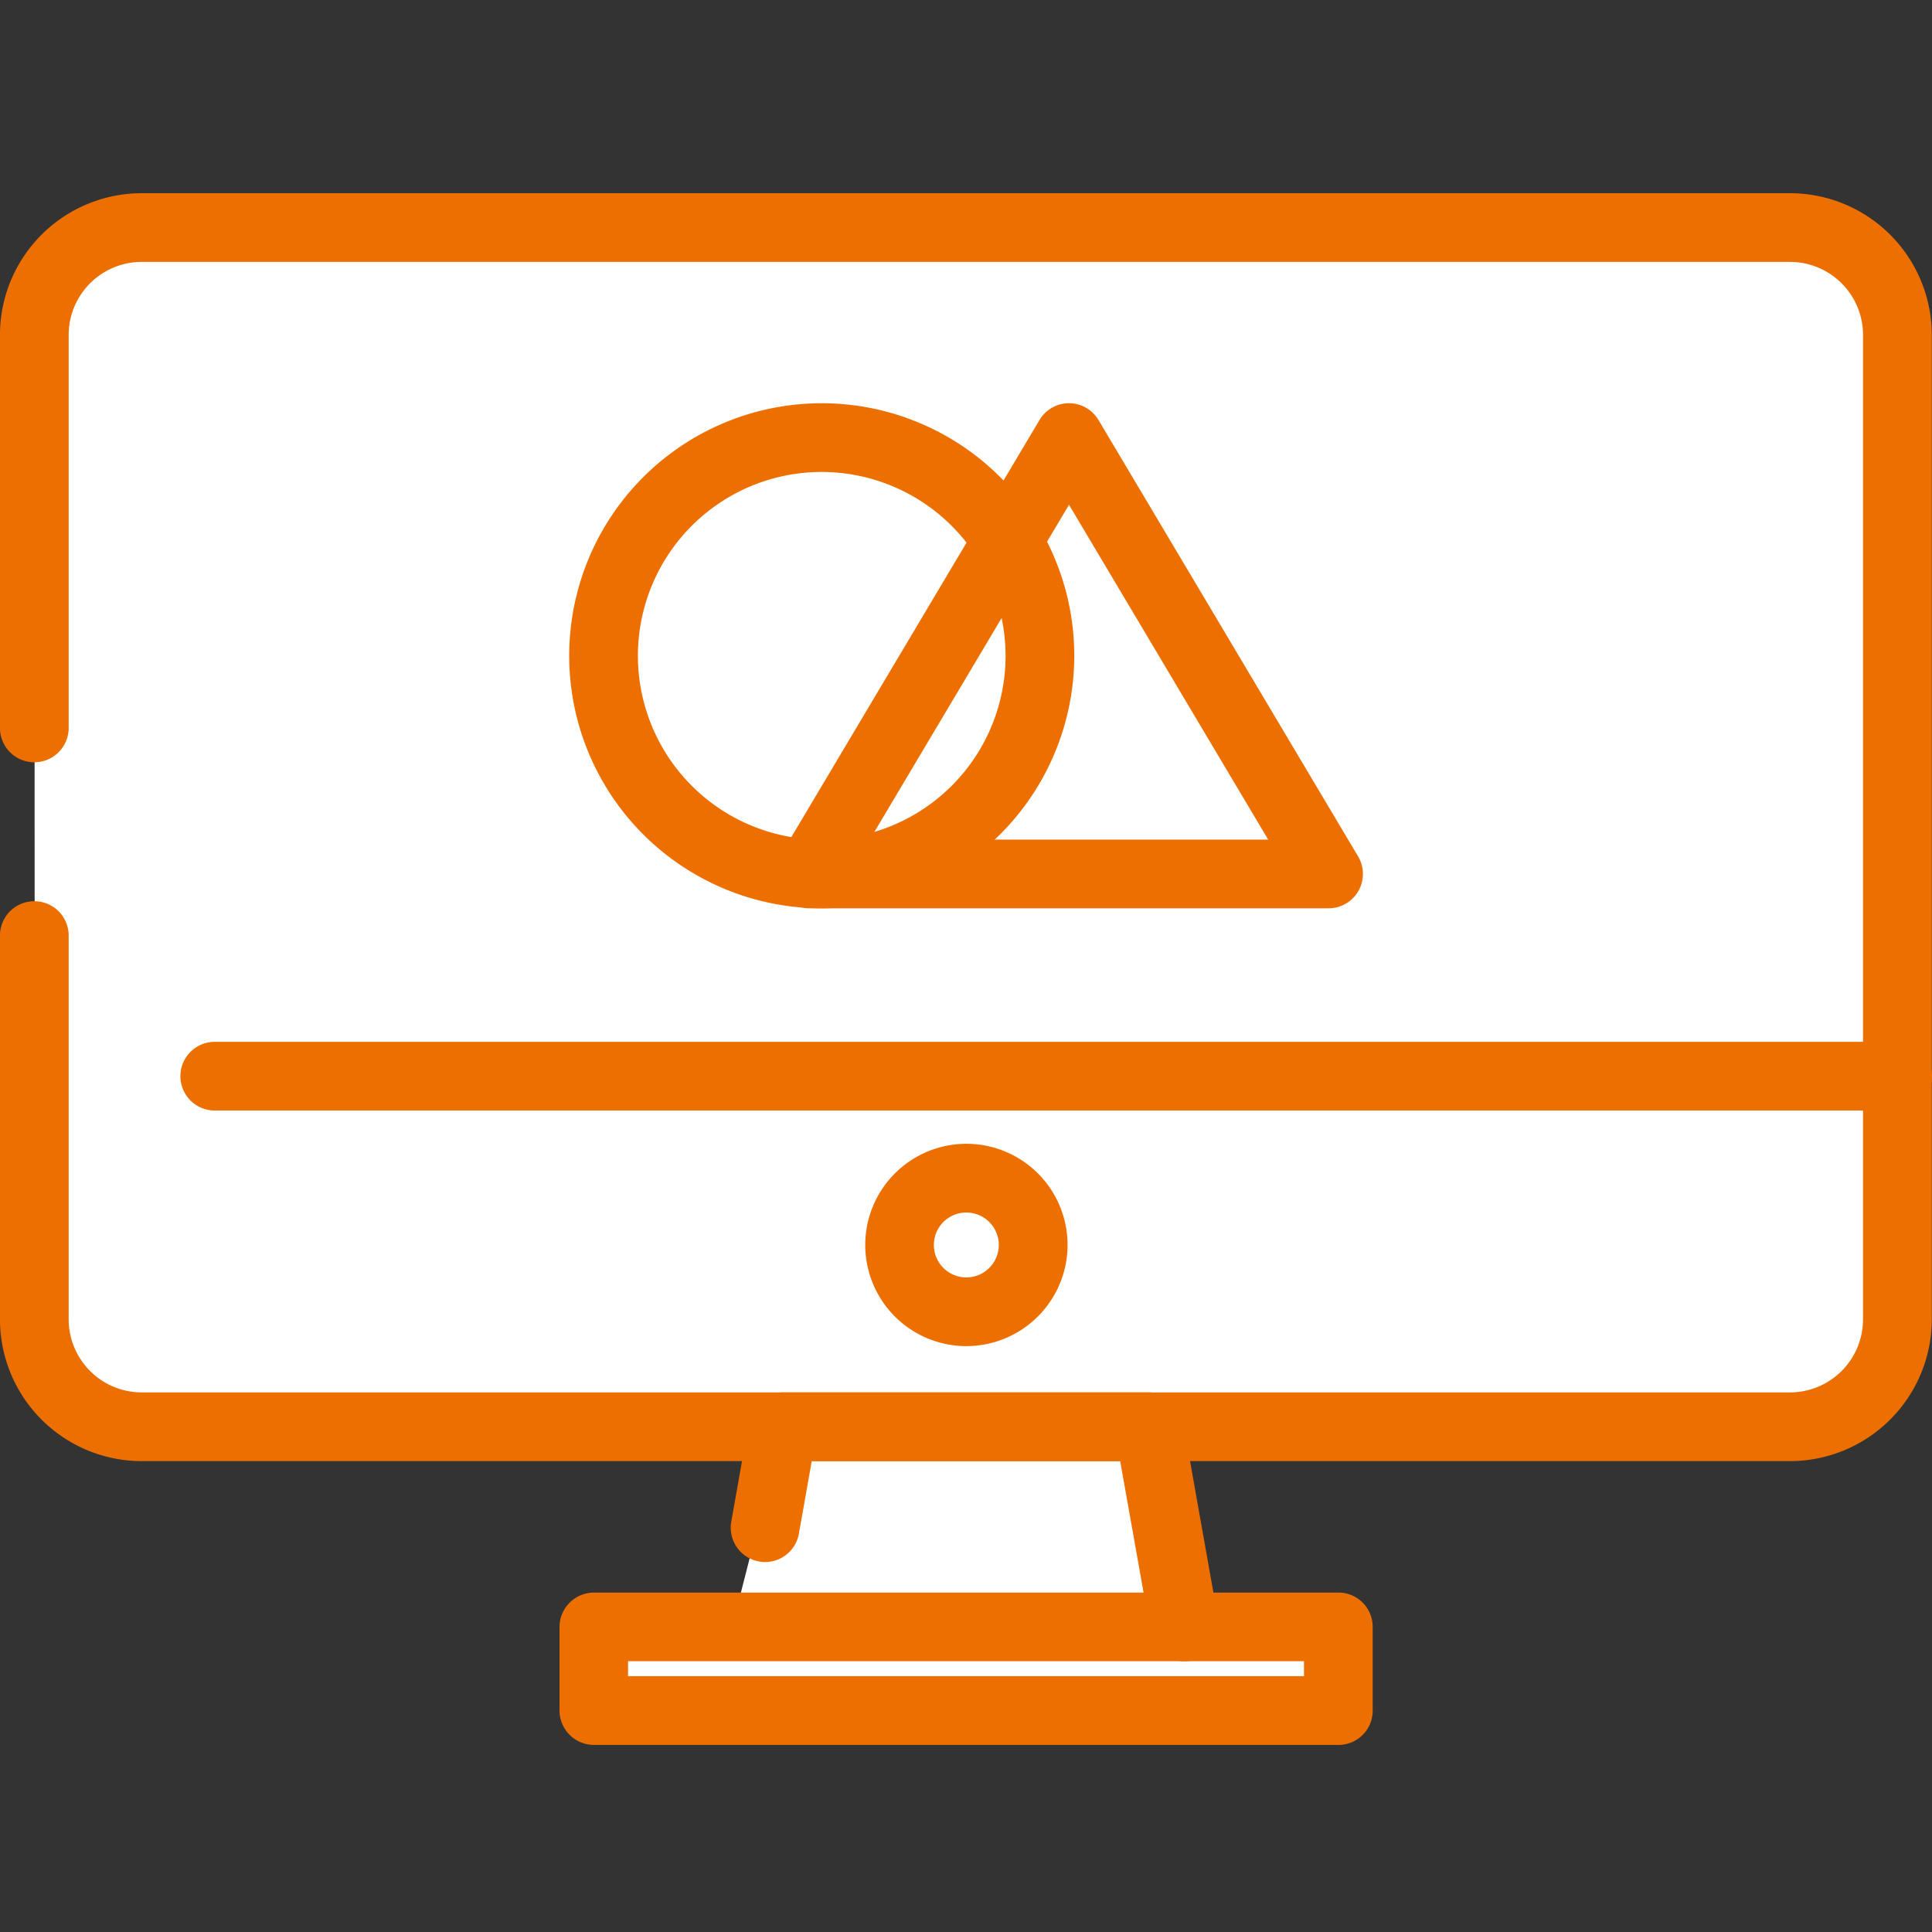 <svg xmlns="http://www.w3.org/2000/svg" width="100" height="100"><rect width="100%" height="100%" fill="#333333" stroke="none"/><g id="그룹_12313" data-name="그룹 12313" transform="translate(-1031 -4418)"><path id="사각형_17340" data-name="사각형 17340" transform="translate(1031 4418)" fill="none" d="M0 0h100v100H0z"/><g id="구성_요소_80_1" data-name="구성 요소 80 – 1" transform="translate(1031 4428)"><path id="패스_18901" data-name="패스 18901" d="M998.54 435.169v-20.343a5.558 5.558 0 015.556-5.556h85.321a5.56 5.56 0 015.559 5.556v50.954a5.559 5.559 0 01-5.559 5.559H1004.1a5.557 5.557 0 01-5.556-5.559v-19.864" transform="translate(-996.75 -407.493)" fill="#fff"/><path id="선_1893" data-name="선 1893" transform="translate(11.115 45.699)" fill="#fff" d="M0 0h87.105"/><path id="패스_18902" data-name="패스 18902" d="M1022.736 431.724a3.458 3.458 0 11-3.455-3.458 3.457 3.457 0 013.455 3.458" transform="translate(-969.272 -377.286)" fill="#fff"/><path id="사각형_16890" data-name="사각형 16890" transform="translate(30.722 74.209)" fill="#fff" d="M0 0h38.542v4.328H0z"/><path id="패스_18903" data-name="패스 18903" d="M1012.5 443.39l2.585-10.156h18.945l1.842 10.361" transform="translate(-974.551 -369.386)" fill="#fff"/><path id="패스_18904" data-name="패스 18904" d="M1032.5 424.761a11.293 11.293 0 11-11.291-11.293 11.289 11.289 0 0111.291 11.293" transform="translate(-978.67 -400.817)" fill="#fff"/><path id="패스_18905" data-name="패스 18905" d="M1014.03 436.054h26.87l-13.436-22.586z" transform="translate(-972.118 -400.817)" fill="#fff"/><path id="패스_18906" data-name="패스 18906" d="M1090.5 474.212h-85.318a7.345 7.345 0 01-7.335-7.338v-19.865a1.778 1.778 0 113.556 0v19.864a3.786 3.786 0 003.779 3.782h85.318a3.786 3.786 0 003.779-3.782v-50.954a3.784 3.784 0 00-3.779-3.779h-85.318a3.783 3.783 0 00-3.779 3.779v20.343a1.778 1.778 0 11-3.556 0v-20.343a7.342 7.342 0 017.335-7.335h85.318a7.344 7.344 0 017.338 7.335v50.954a7.347 7.347 0 01-7.338 7.338" transform="translate(-997.849 -408.584)" fill="#ed6f00"/><path id="패스_18907" data-name="패스 18907" d="M1090.337 429.1h-87.106a1.778 1.778 0 010-3.556h87.106a1.778 1.778 0 010 3.556" transform="translate(-992.115 -381.619)" fill="#ed6f00"/><path id="패스_18908" data-name="패스 18908" d="M1020.375 438.052a5.236 5.236 0 115.238-5.235 5.243 5.243 0 01-5.238 5.235m0-6.916a1.68 1.68 0 101.678 1.681 1.682 1.682 0 00-1.678-1.681" transform="translate(-970.356 -378.377)" fill="#ed6f00"/><path id="패스_18909" data-name="패스 18909" d="M1049.333 444.433h-38.516a1.786 1.786 0 01-1.787-1.78v-4.328a1.785 1.785 0 011.787-1.777h38.516a1.769 1.769 0 011.787 1.777v4.328a1.769 1.769 0 01-1.787 1.78m-36.755-3.559h34.986v-.774h-34.986z" transform="translate(-980.07 -364.116)" fill="#ed6f00"/><path id="패스_18910" data-name="패스 18910" d="M1035.937 446.465a1.775 1.775 0 01-1.749-1.469l-1.583-8.892h-15.964l-.658 3.712a1.778 1.778 0 11-3.5-.622l.919-5.178a1.78 1.78 0 011.749-1.469h18.945a1.785 1.785 0 011.754 1.469l1.842 10.358a1.779 1.779 0 01-1.438 2.062 1.66 1.66 0 01-.316.029" transform="translate(-974.625 -370.477)" fill="#ed6f00"/><path id="패스_18911" data-name="패스 18911" d="M1022.294 438.924a13.071 13.071 0 1113.07-13.07 13.085 13.085 0 01-13.07 13.07m0-22.586a9.515 9.515 0 109.514 9.516 9.526 9.526 0 00-9.514-9.516" transform="translate(-979.76 -401.91)" fill="#ed6f00"/><path id="패스_18912" data-name="패스 18912" d="M1041.989 438.924h-26.873a1.778 1.778 0 01-1.528-2.689l13.438-22.584a1.775 1.775 0 013.054 0l13.435 22.584a1.778 1.778 0 01-1.526 2.689m-23.747-3.556h20.621l-10.309-17.331z" transform="translate(-973.222 -401.91)" fill="#ed6f00"/></g></g></svg>